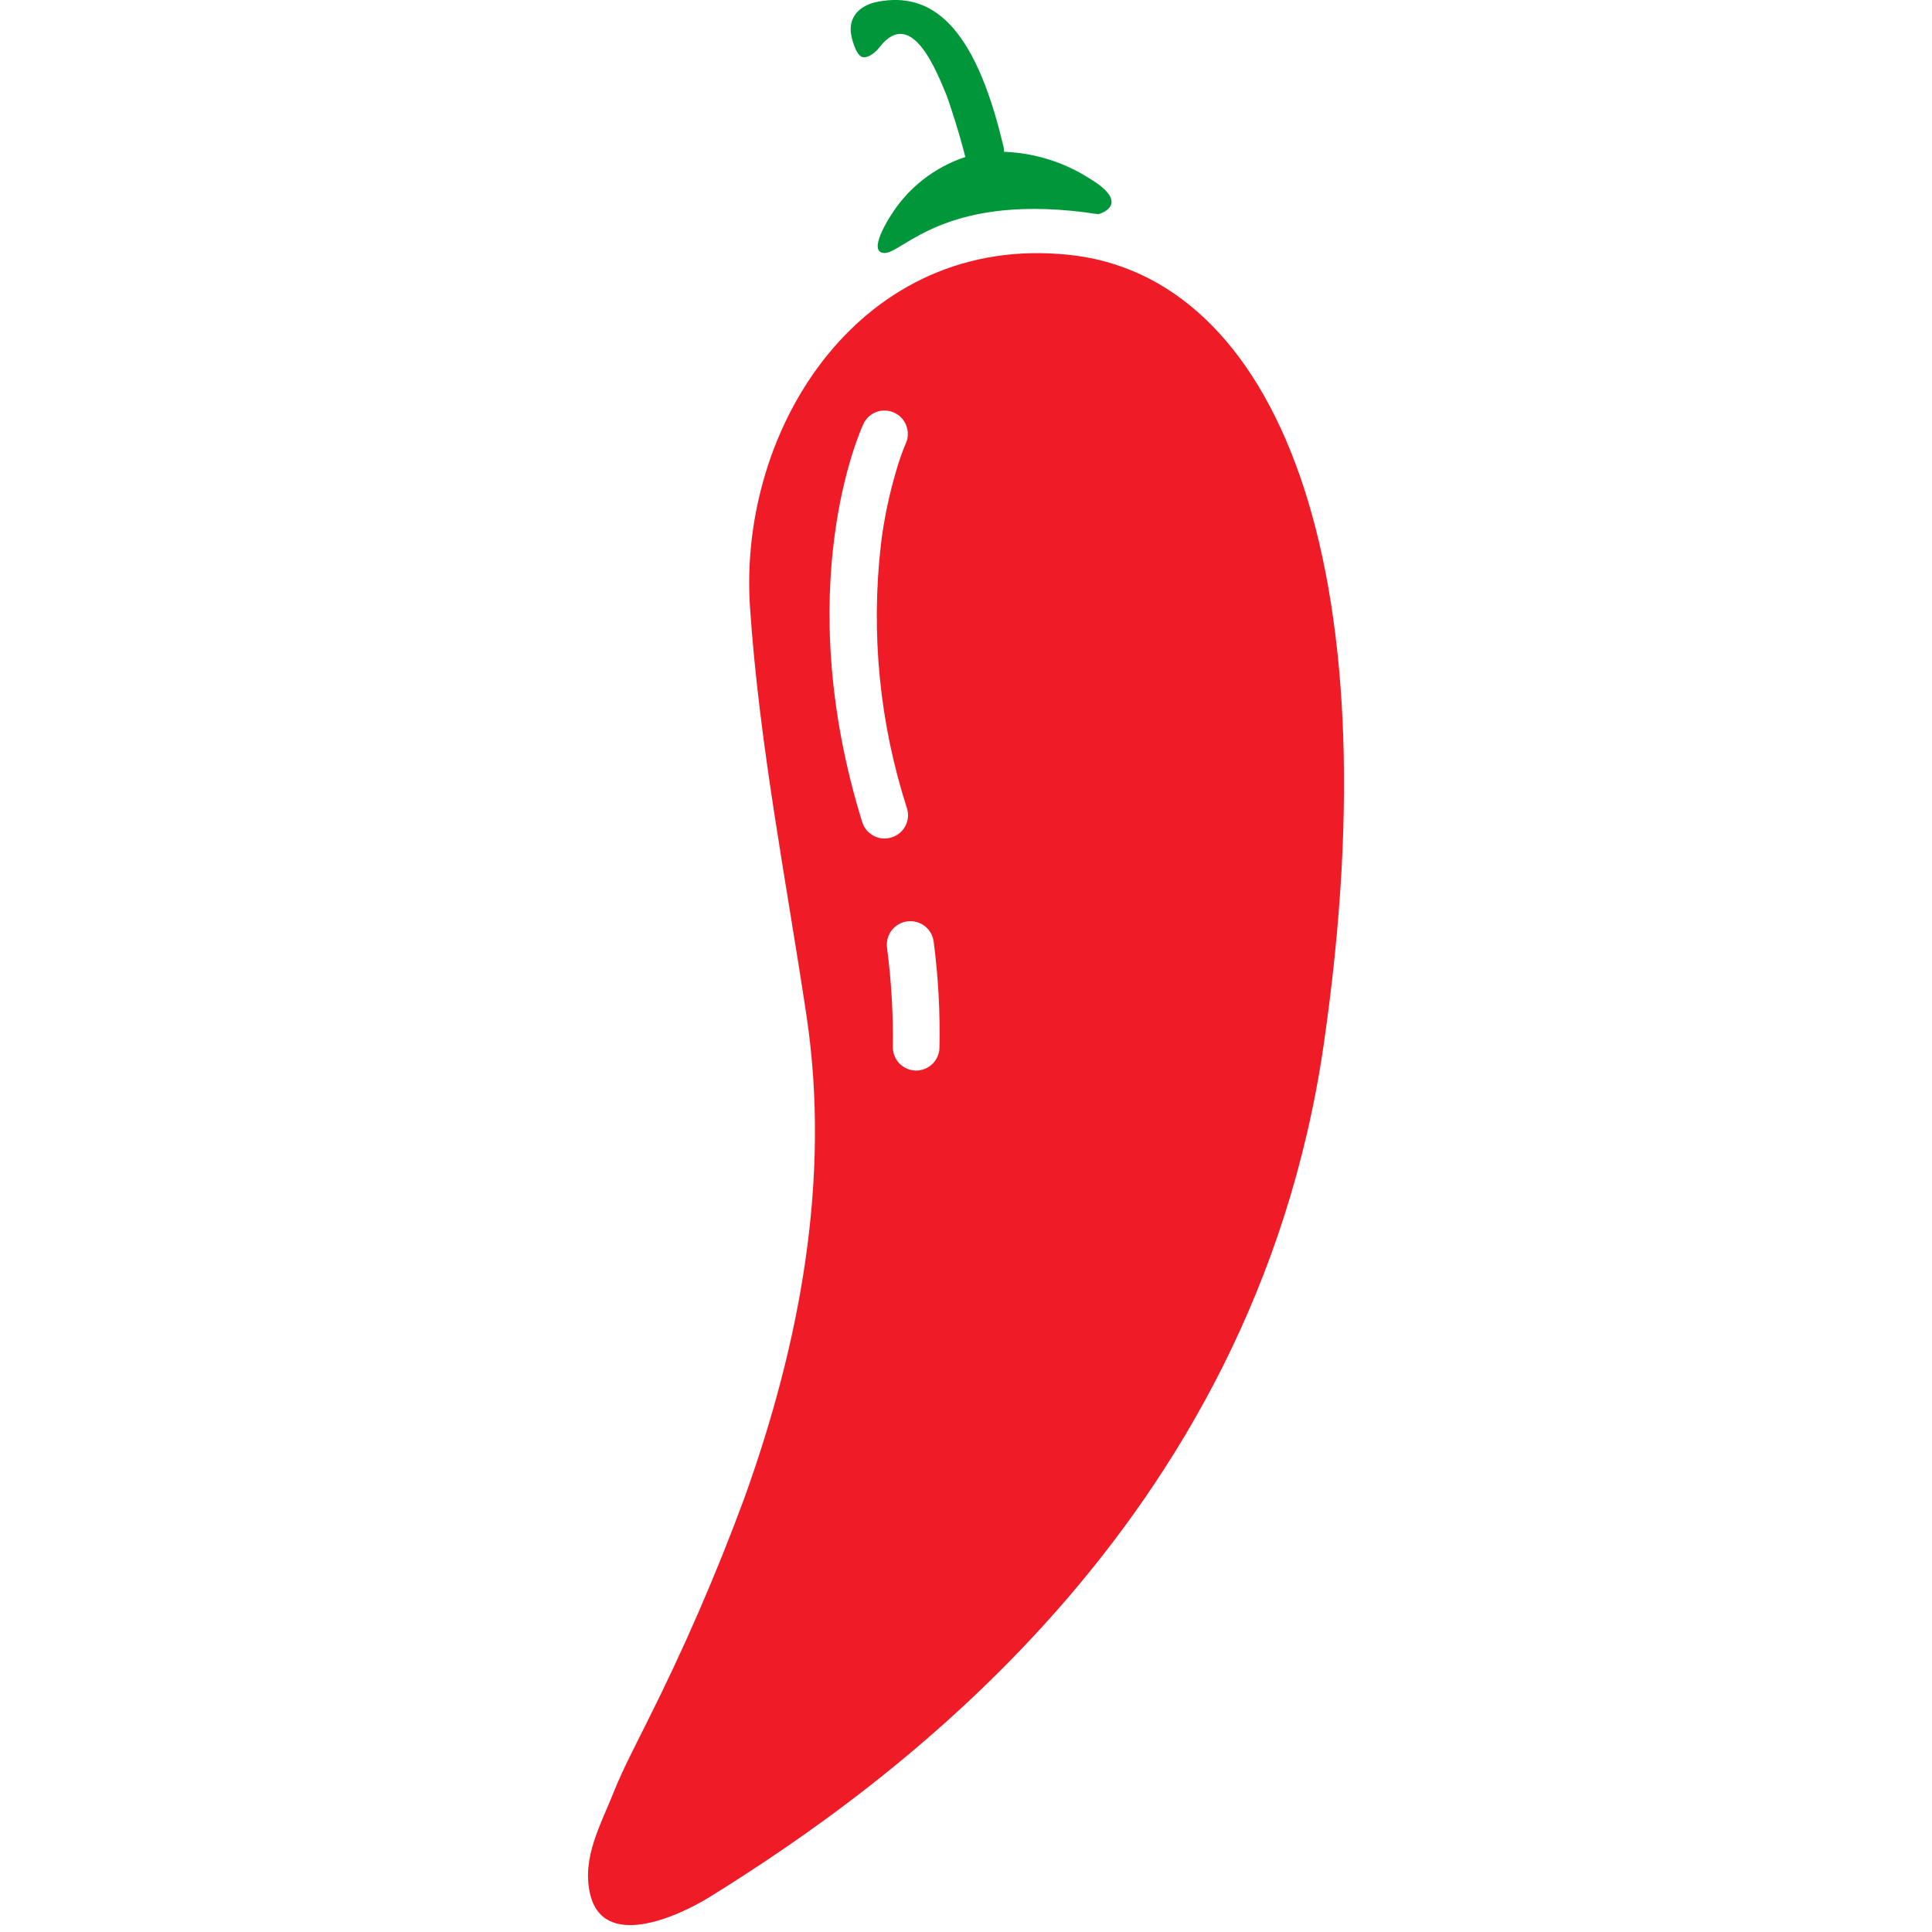 <svg width="23" height="23" viewBox="0 0 23 23" fill="none" xmlns="http://www.w3.org/2000/svg">
<path d="M12.72 3.033C10.267 2.778 8.788 5.069 8.928 7.221C9.039 8.867 9.358 10.469 9.601 12.091C9.894 14.037 9.52 16.005 8.86 17.838C8.524 18.748 8.137 19.638 7.701 20.504C7.569 20.771 7.421 21.049 7.306 21.335C7.149 21.73 6.928 22.113 7.023 22.539C7.174 23.22 8.063 22.823 8.454 22.58C10.518 21.297 14.923 18.203 15.759 12.431C16.596 6.66 15.174 3.284 12.72 3.033ZM10.264 9.786C9.399 6.989 10.242 5.126 10.278 5.048C10.309 4.981 10.365 4.929 10.434 4.904C10.503 4.879 10.579 4.882 10.646 4.913C10.713 4.944 10.765 5 10.79 5.069C10.816 5.138 10.813 5.215 10.782 5.281C10.739 5.385 10.702 5.49 10.671 5.598C10.586 5.885 10.524 6.178 10.488 6.474C10.365 7.534 10.47 8.607 10.797 9.622C10.808 9.657 10.812 9.694 10.809 9.73C10.805 9.766 10.795 9.801 10.778 9.834C10.761 9.866 10.738 9.894 10.71 9.918C10.681 9.941 10.649 9.958 10.614 9.969C10.588 9.977 10.56 9.982 10.532 9.982C10.472 9.983 10.414 9.964 10.366 9.928C10.317 9.893 10.282 9.843 10.264 9.786ZM11.184 12.475C11.182 12.547 11.152 12.616 11.1 12.666C11.048 12.716 10.979 12.745 10.906 12.745H10.897C10.824 12.742 10.754 12.71 10.704 12.657C10.654 12.603 10.627 12.532 10.629 12.458C10.634 12.066 10.611 11.674 10.56 11.285C10.55 11.211 10.569 11.137 10.614 11.077C10.659 11.018 10.726 10.979 10.799 10.969C10.873 10.959 10.947 10.978 11.007 11.023C11.066 11.068 11.105 11.135 11.115 11.208C11.17 11.628 11.193 12.051 11.184 12.475Z" fill="#EF1C27"/>
<path d="M12.968 2.123C12.664 1.929 12.313 1.82 11.953 1.807C11.953 1.772 11.947 1.737 11.936 1.704C11.6 0.301 11.088 -0.106 10.443 0.022C10.264 0.058 10.121 0.169 10.127 0.362C10.127 0.431 10.188 0.658 10.265 0.679C10.343 0.7 10.443 0.603 10.476 0.555C10.855 0.078 11.152 0.855 11.27 1.138C11.292 1.192 11.426 1.599 11.492 1.869C11.123 1.991 10.808 2.238 10.603 2.568C10.603 2.568 10.31 3.012 10.532 3.012C10.754 3.012 11.265 2.271 13.075 2.55C13.061 2.555 13.502 2.444 12.968 2.123Z" fill="#00973A"/>
</svg>
